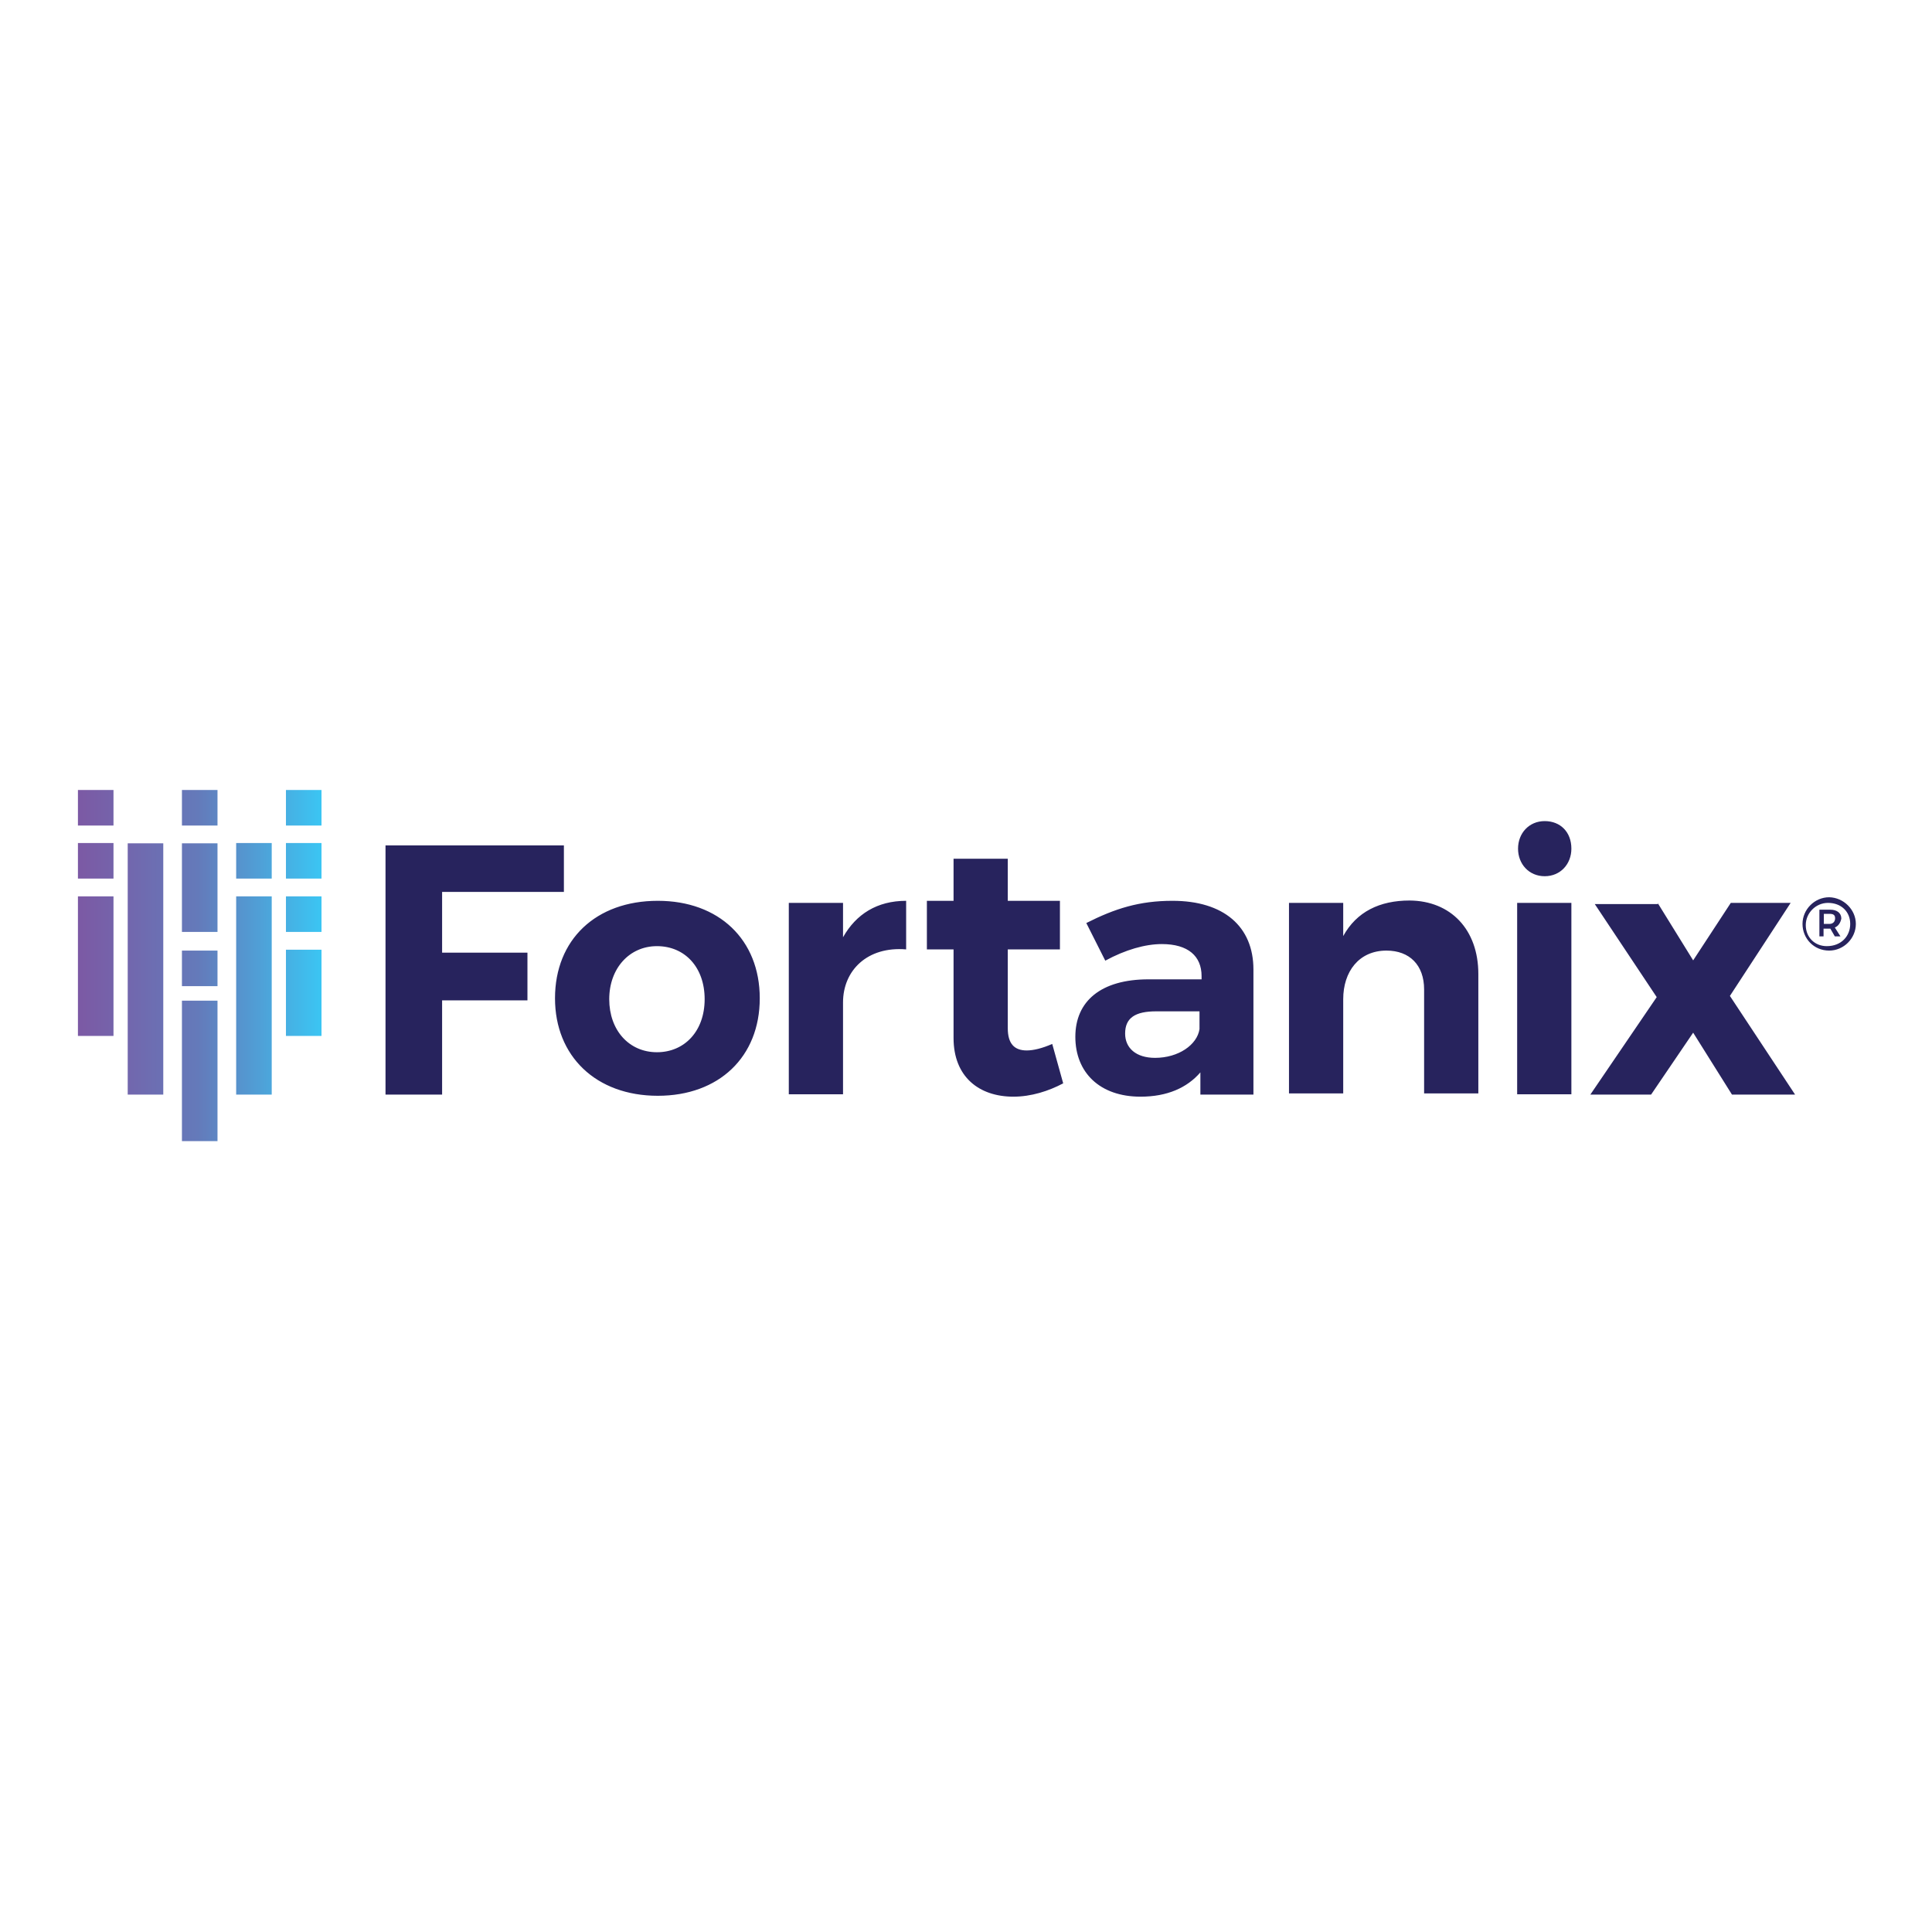 <?xml version="1.0" encoding="utf-8"?>
<!-- Generator: Adobe Illustrator 19.2.1, SVG Export Plug-In . SVG Version: 6.00 Build 0)  -->
<svg version="1.1" id="layer" xmlns="http://www.w3.org/2000/svg" xmlns:xlink="http://www.w3.org/1999/xlink" x="0px" y="0px"
	 viewBox="0 0 652 652" style="enable-background:new 0 0 652 652;" xml:space="preserve">
<style type="text/css">
	.st0{fill:url(#SVGID_1_);}
	.st1{fill:#27235D;}
</style>
<linearGradient id="SVGID_1_" gradientUnits="userSpaceOnUse" x1="24.3" y1="325.15" x2="106.35" y2="325.15" gradientTransform="matrix(1 0 0 -1 2 651)">
	<stop  offset="0" style="stop-color:#7C59A4"/>
	<stop  offset="0.493" style="stop-color:#647ABA"/>
	<stop  offset="1" style="stop-color:#3BC5F3"/>
</linearGradient>
<path class="st0" d="M96.5,296.5h12v-12h-12V296.5z M96.5,266.6v12h12v-12H96.5z M96.5,314.5h12v-12h-12V314.5z M96.5,349.6h12
	v-29.1h-12V349.6z M79.7,296.5h12v-12h-12V296.5z M79.7,369.4h12v-66.9h-12V369.4z M61.4,332.8h12v-12h-12V332.8z M61.4,278.6h12
	v-12h-12V278.6z M61.4,314.5h12v-29.9h-12V314.5z M61.4,385.1h12v-47.4h-12V385.1z M26.3,296.5h12v-12h-12V296.5z M26.3,278.6h12
	v-12h-12V278.6z M26.3,349.6h12v-47.1h-12V349.6z M43.1,369.4h12v-84.8h-12V369.4z"/>
<path class="st1" d="M190.3,285.3V301h-41.1v20.5H178v16.1h-28.8v31.8h-19.1v-84.1H190.3z M256.4,336.9c0,19.8-13.8,32.9-34.4,32.9
	c-20.9,0-34.7-13.4-34.7-32.9c0-19.8,13.8-32.9,34.7-32.9C242.6,304,256.4,317.1,256.4,336.9z M205.6,337.2
	c0,10.5,6.7,17.9,16.1,17.9c9.3,0,16.1-7.1,16.1-17.9c0-10.8-6.7-17.9-16.1-17.9C212.4,319.3,205.6,326.8,205.6,337.2z M305.8,304
	v16.4c-13.1-1.1-21.3,7.1-21.3,17.9v31h-18.3v-64.6h18.3v11.6C288.9,308.5,296,304,305.8,304z M358.8,365.6
	c-4.9,2.6-10.8,4.5-16.8,4.5c-11.6,0-20.2-6.7-20.2-19.8v-29.9h-9V304h9v-14.2h18.3V304h17.6v16.4h-17.6V347c0,5.2,2.2,7.5,6.4,7.5
	c2.2,0,5.2-0.7,8.6-2.2L358.8,365.6z M405.1,369.4v-7.5c-4.5,5.2-11.2,8.2-20.2,8.2c-13.8,0-22-8.2-22-20.2s8.6-19.4,24.7-19.4h17.9
	v-1.1c0-6.7-4.5-10.8-13.4-10.8c-5.6,0-12.3,1.9-19.1,5.6l-6.4-12.7c9.7-4.9,17.9-7.5,29.1-7.5c17.2,0,27.3,8.6,27.3,23.2v42.2
	H405.1z M404.8,347.3v-6h-14.6c-7.1,0-10.5,2.2-10.5,7.5c0,4.9,3.7,8.2,10.1,8.2C397.7,357,404,352.6,404.8,347.3z M498.9,328.7V369
	h-18.3v-35.1c0-8.2-4.9-13.1-12.7-13.1c-9.3,0-14.6,7.1-14.6,16.4V369H435v-64.3h18.3v11.2c4.5-8.2,12.3-12,22.4-12
	C489.6,304,498.9,313.7,498.9,328.7z M530.3,304.7v64.6H512v-64.6H530.3z M530.3,286.4c0,5.2-3.7,9.3-9,9.3s-9-4.1-9-9.3
	s3.7-9.3,9-9.3S530.3,280.8,530.3,286.4z M559.4,304.7l12,19.4l12.7-19.4h20.2l-20.5,31.4l22,33.3h-21.3l-13.1-20.9l-14.2,20.9
	h-20.5l22.4-32.9l-20.9-31.4h21.3V304.7z M626.3,311.8c0,4.9-4.1,9-9,9c-5.2,0-9-4.1-9-9s4.1-9,9-9
	C622.2,302.9,626.3,307,626.3,311.8z M624.4,311.8c0-4.1-3-7.1-7.5-7.1c-4.1,0-7.5,3.4-7.5,7.5c0,4.1,3,7.1,7.1,7.1
	C621.4,319.3,624.4,315.9,624.4,311.8z M619.2,313l1.9,3h-1.9l-1.5-2.6h-0.4h-1.9v2.6H614v-9h3.7c2.2,0,3.7,1.1,3.7,3
	C621.1,311.5,620.3,312.6,619.2,313z M615.5,311.8h1.9c1.1,0,1.9-0.7,1.9-1.9s-0.7-1.5-1.9-1.5h-1.9V311.8z"/>
</svg>
